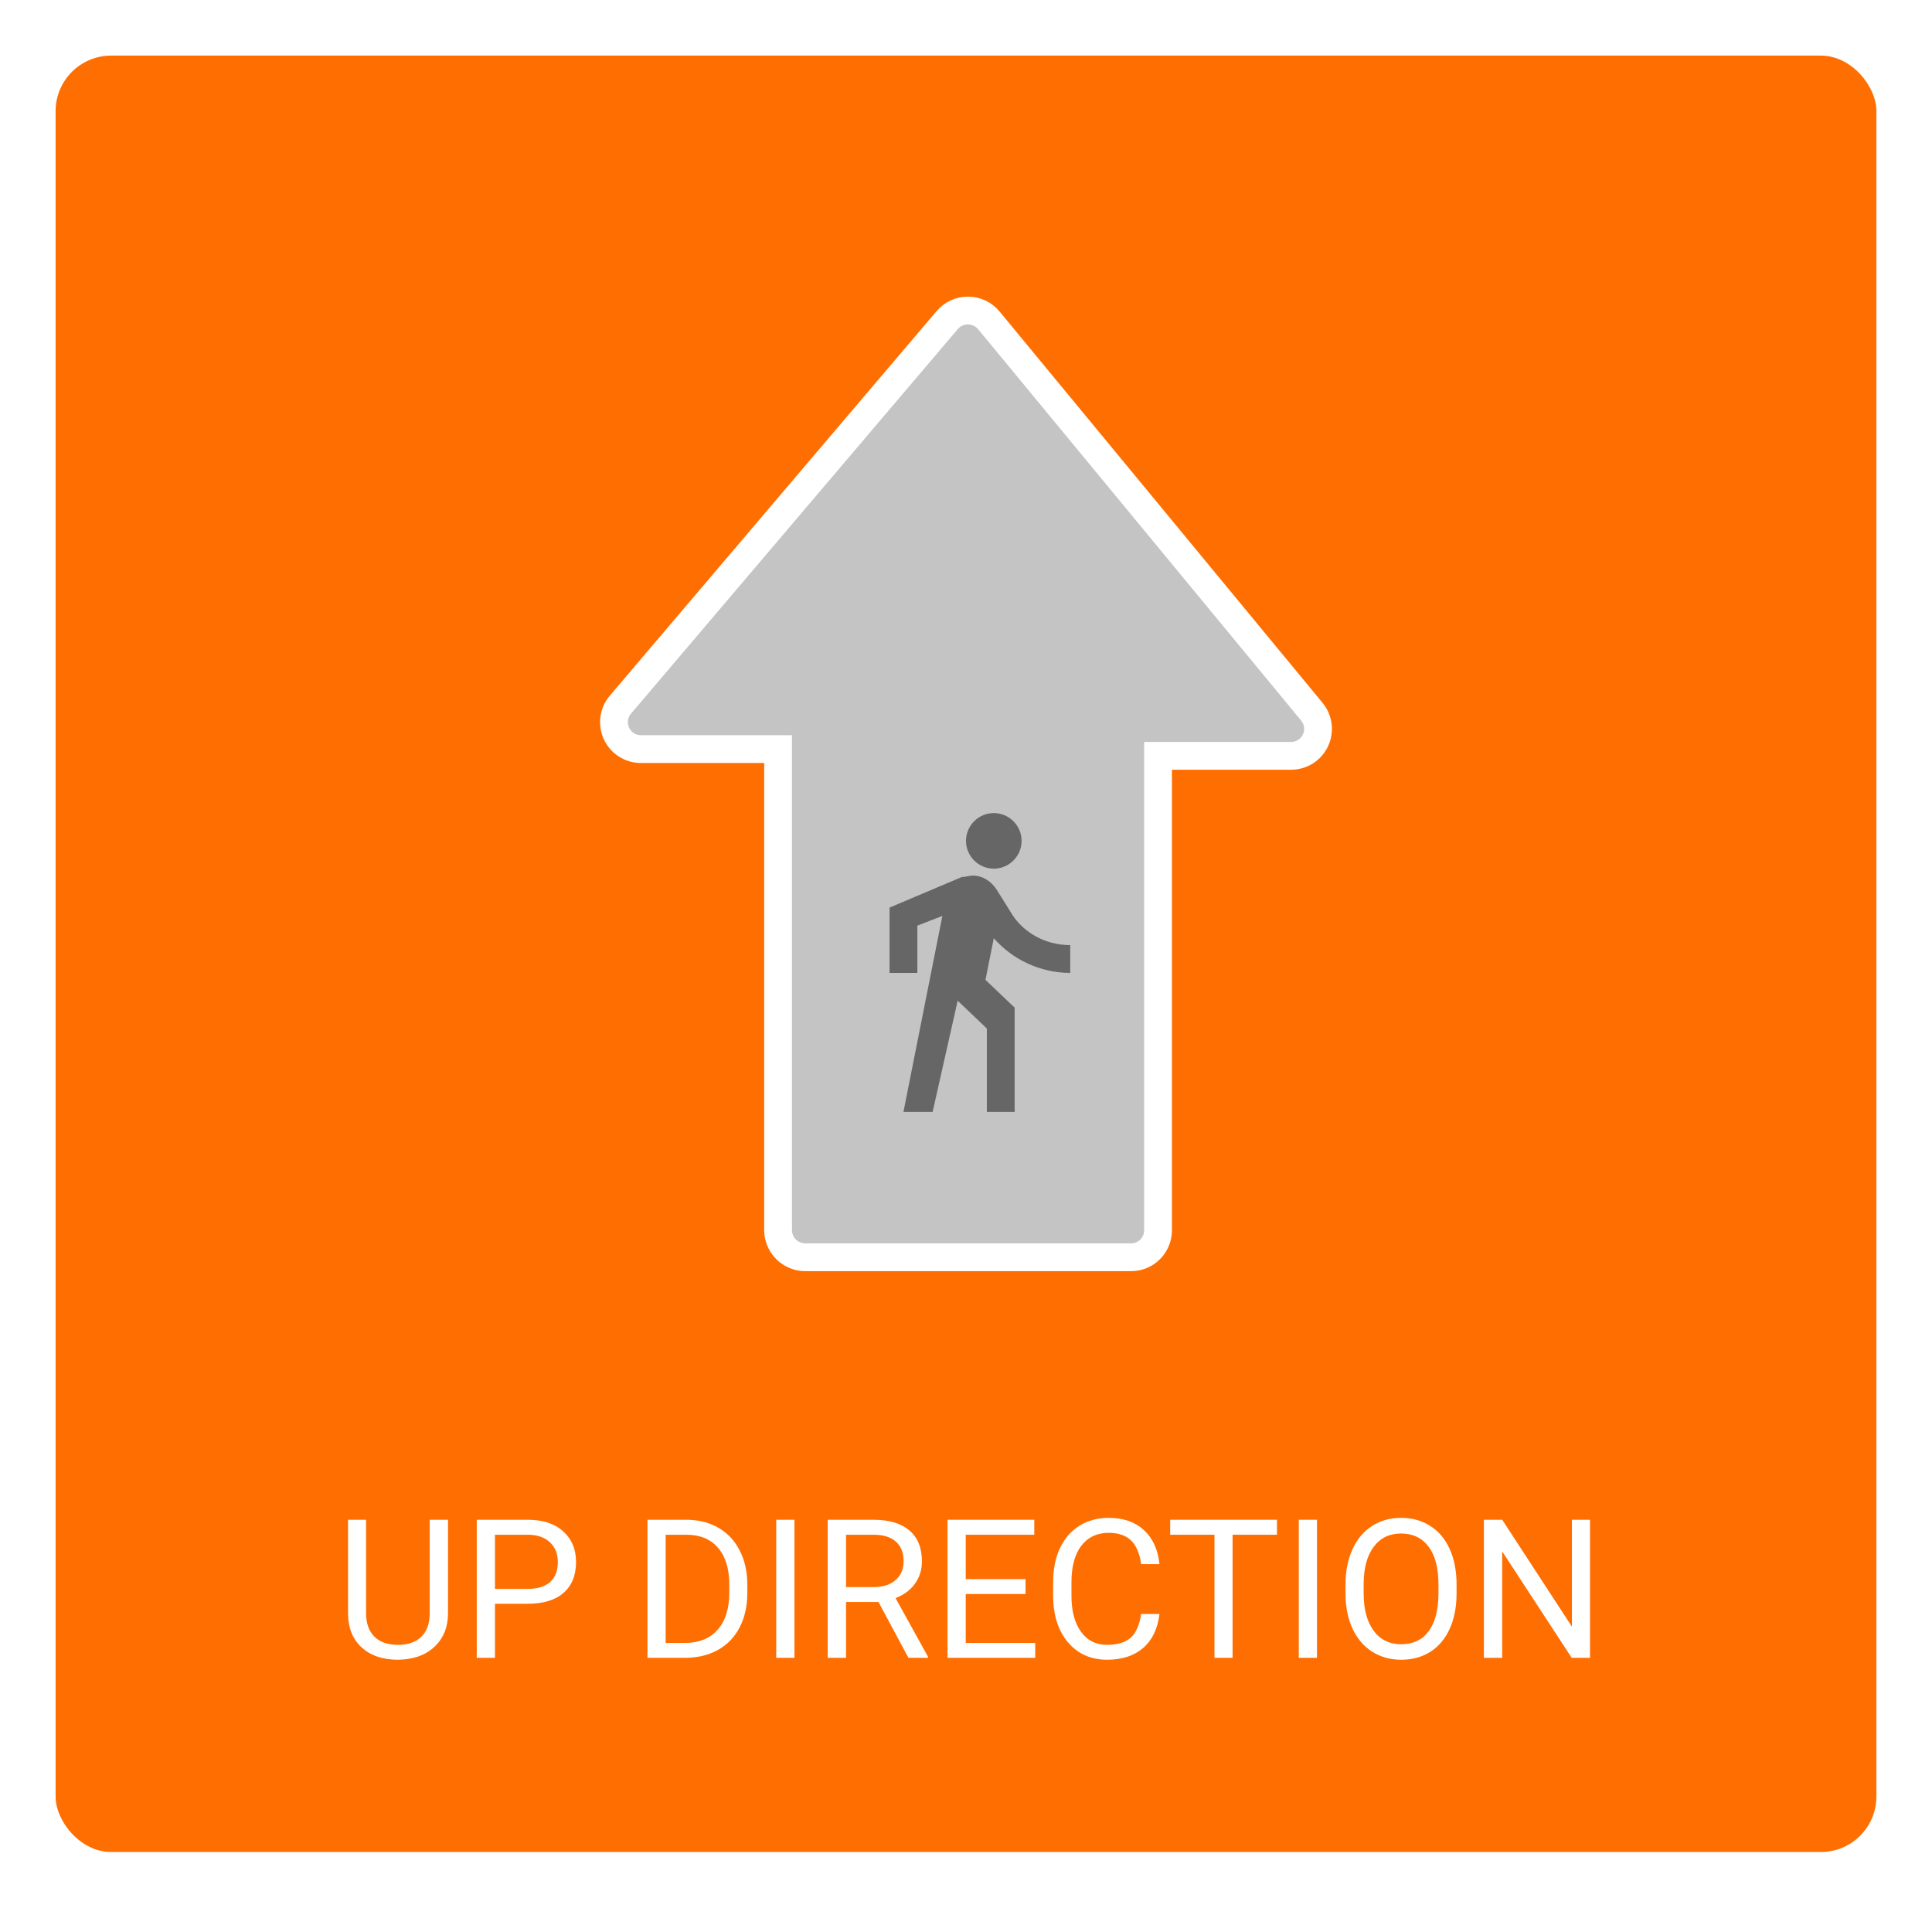 <svg width="139" height="138" viewBox="0 0 139 138" fill="none" xmlns="http://www.w3.org/2000/svg">
<g filter="url(#filter0_d)">
<rect x="3" y="3" width="131" height="129.253" rx="4" fill="#FF6E00"/>
<path d="M67.162 22.013L43.626 49.712C43.39 49.994 43.239 50.338 43.19 50.703C43.142 51.068 43.198 51.44 43.353 51.774C43.508 52.108 43.754 52.392 44.063 52.59C44.373 52.789 44.732 52.896 45.1 52.897H54.98V87.521C54.986 88.034 55.191 88.523 55.553 88.886C55.914 89.248 56.403 89.454 56.914 89.46H80.404C80.913 89.454 81.4 89.247 81.757 88.884C82.115 88.521 82.316 88.031 82.316 87.521V53.382H91.896C92.261 53.381 92.619 53.277 92.928 53.081C93.236 52.885 93.483 52.605 93.64 52.274C93.797 51.943 93.856 51.575 93.813 51.211C93.769 50.848 93.624 50.504 93.393 50.22L70.133 22.036C69.951 21.82 69.725 21.646 69.469 21.526C69.213 21.406 68.935 21.342 68.653 21.34C68.371 21.338 68.091 21.397 67.834 21.513C67.577 21.629 67.348 21.8 67.162 22.013Z" fill="#C4C4C4" stroke="white" stroke-width="2" stroke-miterlimit="10"/>
<path d="M31.233 108.346V115.101C31.229 116.038 30.933 116.804 30.346 117.4C29.764 117.996 28.973 118.33 27.972 118.403L27.624 118.417C26.537 118.417 25.67 118.123 25.024 117.536C24.379 116.95 24.051 116.142 24.042 115.114V108.346H25.338V115.073C25.338 115.792 25.536 116.351 25.932 116.752C26.328 117.147 26.892 117.345 27.624 117.345C28.365 117.345 28.932 117.147 29.323 116.752C29.719 116.356 29.916 115.799 29.916 115.08V108.346H31.233Z" fill="white"/>
<path d="M34.611 114.391V118.28H33.301V108.346H36.965C38.052 108.346 38.902 108.623 39.516 109.178C40.135 109.733 40.444 110.468 40.444 111.382C40.444 112.346 40.142 113.09 39.537 113.613C38.936 114.132 38.075 114.391 36.951 114.391H34.611ZM34.611 113.32H36.965C37.665 113.32 38.202 113.156 38.575 112.829C38.948 112.497 39.134 112.019 39.134 111.396C39.134 110.804 38.948 110.331 38.575 109.977C38.202 109.622 37.69 109.438 37.04 109.424H34.611V113.32Z" fill="white"/>
<path d="M45.582 118.28V108.346H48.386C49.25 108.346 50.015 108.537 50.679 108.919C51.343 109.301 51.855 109.845 52.214 110.55C52.578 111.255 52.762 112.064 52.767 112.979V113.613C52.767 114.55 52.584 115.371 52.221 116.076C51.861 116.781 51.345 117.323 50.672 117.7C50.003 118.078 49.223 118.271 48.332 118.28H45.582ZM46.892 109.424V117.209H48.27C49.28 117.209 50.065 116.895 50.624 116.267C51.188 115.64 51.47 114.746 51.47 113.586V113.006C51.47 111.878 51.204 111.002 50.672 110.379C50.144 109.751 49.394 109.433 48.42 109.424H46.892Z" fill="white"/>
<path d="M56.157 118.28H54.847V108.346H56.157V118.28Z" fill="white"/>
<path d="M62.203 114.261H59.869V118.28H58.552V108.346H61.841C62.96 108.346 63.82 108.601 64.42 109.11C65.025 109.62 65.328 110.361 65.328 111.334C65.328 111.953 65.159 112.492 64.823 112.951C64.49 113.411 64.027 113.754 63.431 113.982L65.764 118.198V118.28H64.359L62.203 114.261ZM59.869 113.19H61.882C62.532 113.19 63.049 113.022 63.431 112.685C63.817 112.349 64.011 111.898 64.011 111.334C64.011 110.72 63.826 110.25 63.458 109.922C63.094 109.595 62.566 109.428 61.875 109.424H59.869V113.19Z" fill="white"/>
<path d="M72.785 113.688H68.48V117.209H73.481V118.28H67.17V108.346H73.413V109.424H68.48V112.617H72.785V113.688Z" fill="white"/>
<path d="M82.419 115.128C82.296 116.179 81.907 116.991 81.252 117.564C80.602 118.132 79.735 118.417 78.653 118.417C77.479 118.417 76.537 117.996 75.828 117.154C75.123 116.313 74.77 115.187 74.77 113.777V112.822C74.77 111.898 74.934 111.086 75.262 110.386C75.594 109.685 76.062 109.149 76.667 108.776C77.272 108.398 77.973 108.209 78.769 108.209C79.824 108.209 80.67 108.505 81.307 109.096C81.944 109.683 82.314 110.497 82.419 111.539H81.102C80.988 110.748 80.74 110.174 80.358 109.82C79.981 109.465 79.451 109.287 78.769 109.287C77.932 109.287 77.274 109.597 76.797 110.215C76.324 110.834 76.087 111.714 76.087 112.856V113.818C76.087 114.896 76.312 115.753 76.763 116.39C77.213 117.027 77.843 117.345 78.653 117.345C79.38 117.345 79.938 117.182 80.324 116.854C80.715 116.522 80.975 115.947 81.102 115.128H82.419Z" fill="white"/>
<path d="M90.873 109.424H87.679V118.28H86.376V109.424H83.19V108.346H90.873V109.424Z" fill="white"/>
<path d="M93.752 118.28H92.442V108.346H93.752V118.28Z" fill="white"/>
<path d="M103.795 113.634C103.795 114.607 103.631 115.458 103.304 116.185C102.976 116.909 102.512 117.461 101.912 117.843C101.312 118.226 100.611 118.417 99.811 118.417C99.028 118.417 98.335 118.226 97.73 117.843C97.124 117.457 96.654 116.909 96.317 116.199C95.985 115.485 95.814 114.659 95.805 113.722V113.006C95.805 112.051 95.972 111.207 96.303 110.475C96.636 109.742 97.104 109.183 97.709 108.796C98.319 108.405 99.014 108.209 99.797 108.209C100.593 108.209 101.293 108.403 101.898 108.789C102.508 109.172 102.976 109.729 103.304 110.461C103.631 111.189 103.795 112.037 103.795 113.006V113.634ZM102.492 112.992C102.492 111.814 102.255 110.911 101.782 110.284C101.309 109.651 100.647 109.335 99.797 109.335C98.969 109.335 98.316 109.651 97.839 110.284C97.366 110.911 97.122 111.785 97.109 112.904V113.634C97.109 114.775 97.347 115.674 97.825 116.329C98.307 116.979 98.969 117.304 99.811 117.304C100.657 117.304 101.312 116.997 101.775 116.383C102.239 115.765 102.478 114.88 102.492 113.729V112.992Z" fill="white"/>
<path d="M113.395 118.28H112.078L107.077 110.625V118.28H105.76V108.346H107.077L112.092 116.035V108.346H113.395V118.28Z" fill="white"/>
<path d="M70.5 61.5C71.6 61.5 72.5 60.6 72.5 59.5C72.5 58.4 71.6 57.5 70.5 57.5C69.4 57.5 68.5 58.4 68.5 59.5C68.5 60.6 69.4 61.5 70.5 61.5ZM66.8 64.9L64 79H66.1L67.9 71L70 73V79H72V71.5L69.9 69.5L70.5 66.5C71.8 68 73.8 69 76 69V67C74.1 67 72.5 66 71.7 64.6L70.7 63C70.3 62.4 69.7 62 69 62C68.7 62 68.5 62.1 68.2 62.1L63 64.3V69H65V65.6L66.8 64.9Z" fill="#666666"/>
</g>
<defs>
<filter id="filter0_d" x="0" y="0" width="139" height="137.253" filterUnits="userSpaceOnUse" color-interpolation-filters="sRGB">
<feFlood flood-opacity="0" result="BackgroundImageFix"/>
<feColorMatrix in="SourceAlpha" type="matrix" values="0 0 0 0 0 0 0 0 0 0 0 0 0 0 0 0 0 0 127 0"/>
<feOffset dx="1" dy="1"/>
<feGaussianBlur stdDeviation="2"/>
<feColorMatrix type="matrix" values="0 0 0 0 0 0 0 0 0 0 0 0 0 0 0 0 0 0 0.25 0"/>
<feBlend mode="normal" in2="BackgroundImageFix" result="effect1_dropShadow"/>
<feBlend mode="normal" in="SourceGraphic" in2="effect1_dropShadow" result="shape"/>
</filter>
</defs>
</svg>
